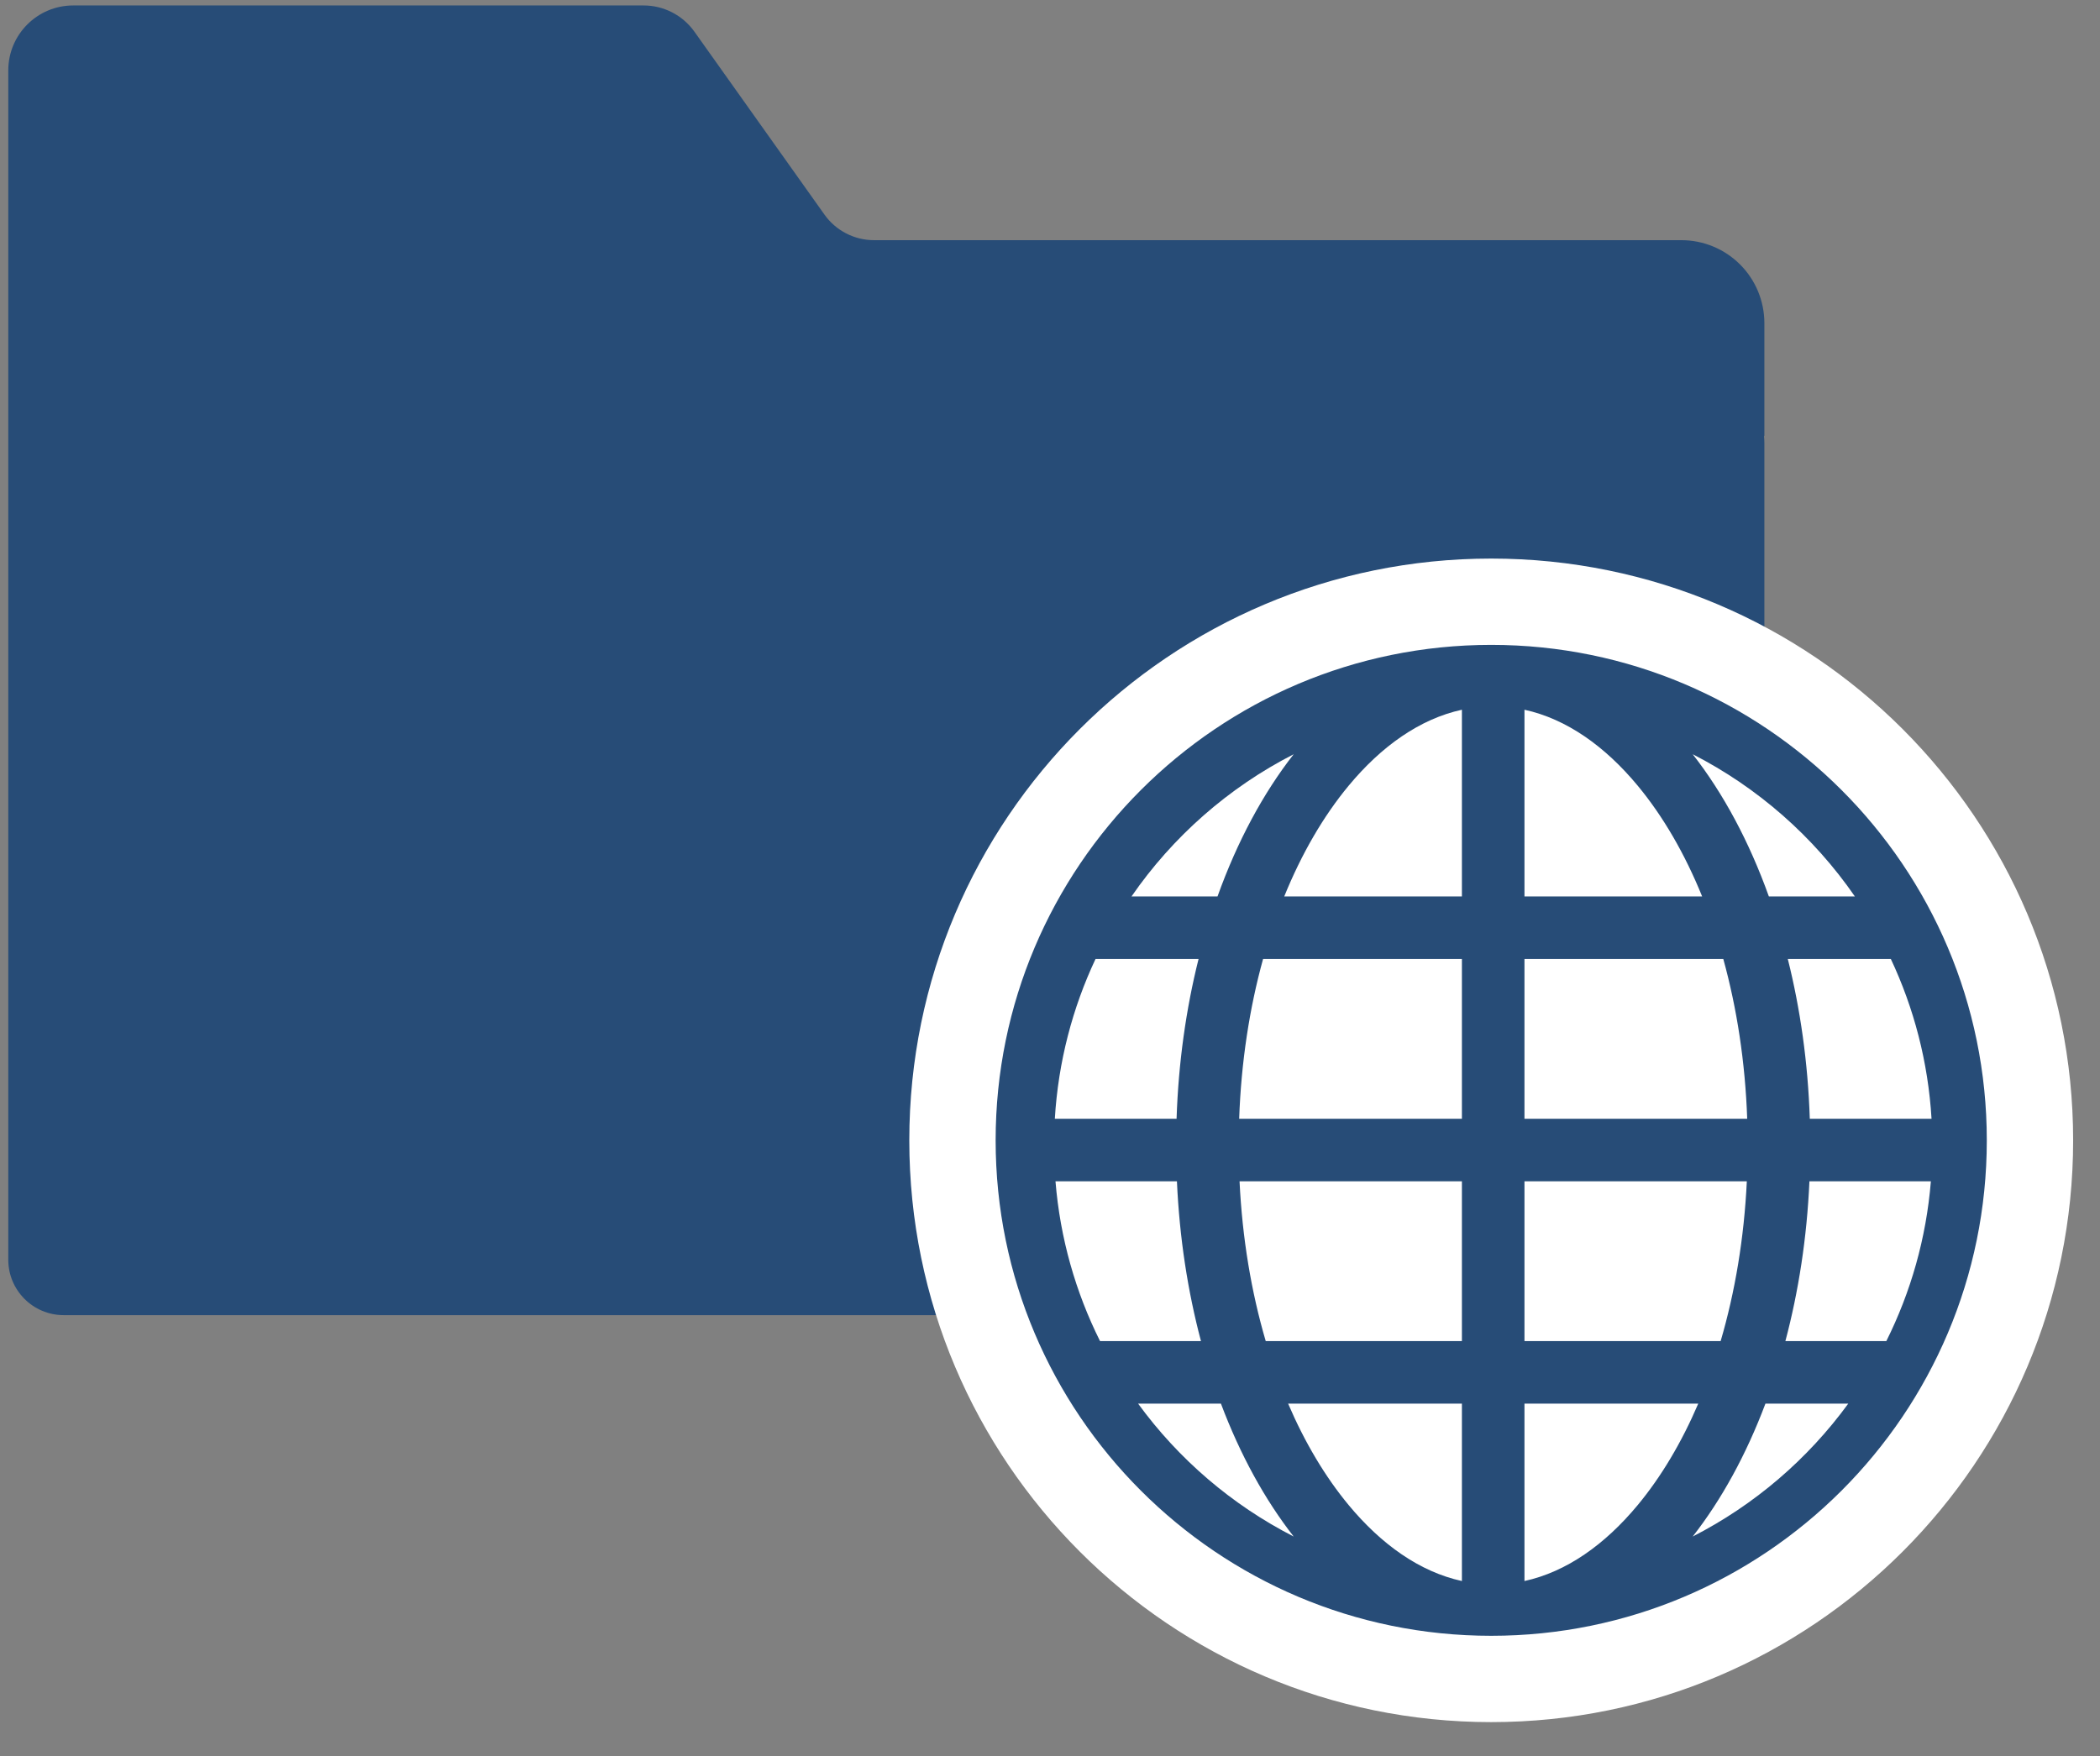 <?xml version="1.0" encoding="UTF-8" standalone="no"?><!DOCTYPE svg PUBLIC "-//W3C//DTD SVG 1.1//EN" "http://www.w3.org/Graphics/SVG/1.1/DTD/svg11.dtd"><svg width="100%" height="100%" viewBox="0 0 2104 1760" version="1.1" xmlns="http://www.w3.org/2000/svg" xmlns:xlink="http://www.w3.org/1999/xlink" xml:space="preserve" xmlns:serif="http://www.serif.com/" style="fill-rule:evenodd;clip-rule:evenodd;stroke-linejoin:round;stroke-miterlimit:2;"><rect x="0" y="0" width="2104" height="1760" fill="#808080" stroke="none"/><rect id="PI-Global-Folder" serif:id="PI Global Folder" x="0" y="-0" width="2103.63" height="1759.38" style="fill:none;"/><g><path id="Folder" d="M8.301,1262.47l0,-1191.94c0,-35.936 29.132,-65.067 65.068,-65.067l571.438,-0c20.234,-0 39.216,9.796 50.938,26.288l130.302,183.326c11.421,16.069 29.915,25.614 49.629,25.614l808.914,-0c22.052,-0 43.201,8.76 58.795,24.354c15.593,15.593 24.353,36.742 24.353,58.794l0,112.116c0,0.249 -0.013,0.495 -0.039,0.737c-0.021,0.191 -0.171,0.339 -0.358,0.362c0.262,2.186 0.397,4.41 0.397,6.665l0,818.751c0,30.636 -24.872,55.508 -55.509,55.508l-1648.42,0c-30.636,0 -55.509,-24.872 -55.509,-55.508Z" style="fill:#274c77;"/><g><g><circle cx="1494.06" cy="1142.8" r="539.777" style="fill:#fff;"/><path d="M1496.03,1650.51c-277.427,0 -502.662,-225.235 -502.662,-502.662c-0,-277.427 225.235,-502.663 502.662,-502.663c277.427,0 502.663,225.236 502.663,502.663c-0,277.427 -225.236,502.662 -502.663,502.662Zm-205.462,-243.864c16.704,38.968 37.144,73.29 60.551,101.543c32.839,39.638 71.399,67.048 113.572,76.248l-0,-177.791l-174.123,0Zm-150.3,0c40.628,55.73 94.026,101.569 155.875,133.198c-28.798,-36.79 -53.585,-81.923 -72.886,-133.198l-82.989,0Zm555.649,133.198c61.849,-31.629 115.247,-77.468 155.875,-133.198l-82.989,0c-19.301,51.275 -44.087,96.408 -72.886,133.198Zm194.013,-195.877c24.416,-48.9 39.992,-102.972 44.629,-160.116l-121.679,-0c-2.512,56.532 -10.887,110.424 -24.081,160.116l101.131,0Zm-362.56,240.47c42.172,-9.2 80.732,-36.61 113.571,-76.248c23.407,-28.253 43.847,-62.575 60.552,-101.543l-174.123,0l-0,177.791Zm-469.869,-400.586c4.637,57.144 20.213,111.216 44.629,160.116l101.131,0c-13.194,-49.692 -21.569,-103.584 -24.081,-160.116l-121.679,-0Zm184.413,-0c2.714,57.028 11.827,111.087 26.223,160.116l196.554,0l-0,-160.116l-222.777,-0Zm-144.304,-222.795c-23.083,49.103 -37.353,103.157 -40.767,160.116l121.977,-0c1.852,-56.398 9.537,-110.278 22.034,-160.116l-103.244,-0Zm167.869,-0c-13.608,49.225 -21.953,103.266 -23.95,160.116l223.162,-0l-0,-160.116l-199.212,-0Zm261.891,-0l-0,160.116l223.162,-0c-1.998,-56.85 -10.343,-110.891 -23.951,-160.116l-199.211,-0Zm263.837,-0c12.496,49.838 20.182,103.718 22.034,160.116l121.976,-0c-3.413,-56.959 -17.684,-111.013 -40.767,-160.116l-103.243,-0Zm67.202,-62.679c-41.37,-59.95 -97.225,-109.149 -162.492,-142.525c30.532,39.005 56.555,87.387 76.313,142.525l86.179,-0Zm-153.026,-0c-17.382,-42.832 -39.185,-80.384 -64.442,-110.871c-32.839,-39.637 -71.399,-67.048 -113.571,-76.247l-0,187.118l178.013,-0Zm-240.692,-0l-0,-187.118c-42.173,9.199 -80.733,36.61 -113.572,76.247c-25.257,30.487 -47.059,68.039 -64.442,110.871l178.014,-0Zm-244.86,-0c19.757,-55.138 45.78,-103.52 76.312,-142.525c-65.266,33.376 -121.121,82.575 -162.491,142.525l86.179,-0Zm504.092,445.59c14.397,-49.029 23.509,-103.088 26.223,-160.116l-222.776,-0l-0,160.116l196.553,0Z" style="fill:#274c77;"/></g><path d="M1494.06,559.774c321.781,-0 583.027,261.246 583.027,583.027c-0,321.781 -261.246,583.027 -583.027,583.027c-321.782,-0 -583.027,-261.246 -583.027,-583.027c-0,-321.781 261.245,-583.027 583.027,-583.027Zm-0,86.499c-274.041,-0 -496.528,222.487 -496.528,496.528c-0,274.041 222.487,496.528 496.528,496.528c274.041,-0 496.528,-222.487 496.528,-496.528c-0,-274.041 -222.487,-496.528 -496.528,-496.528Z" style="fill:#fff;"/></g></g></svg>